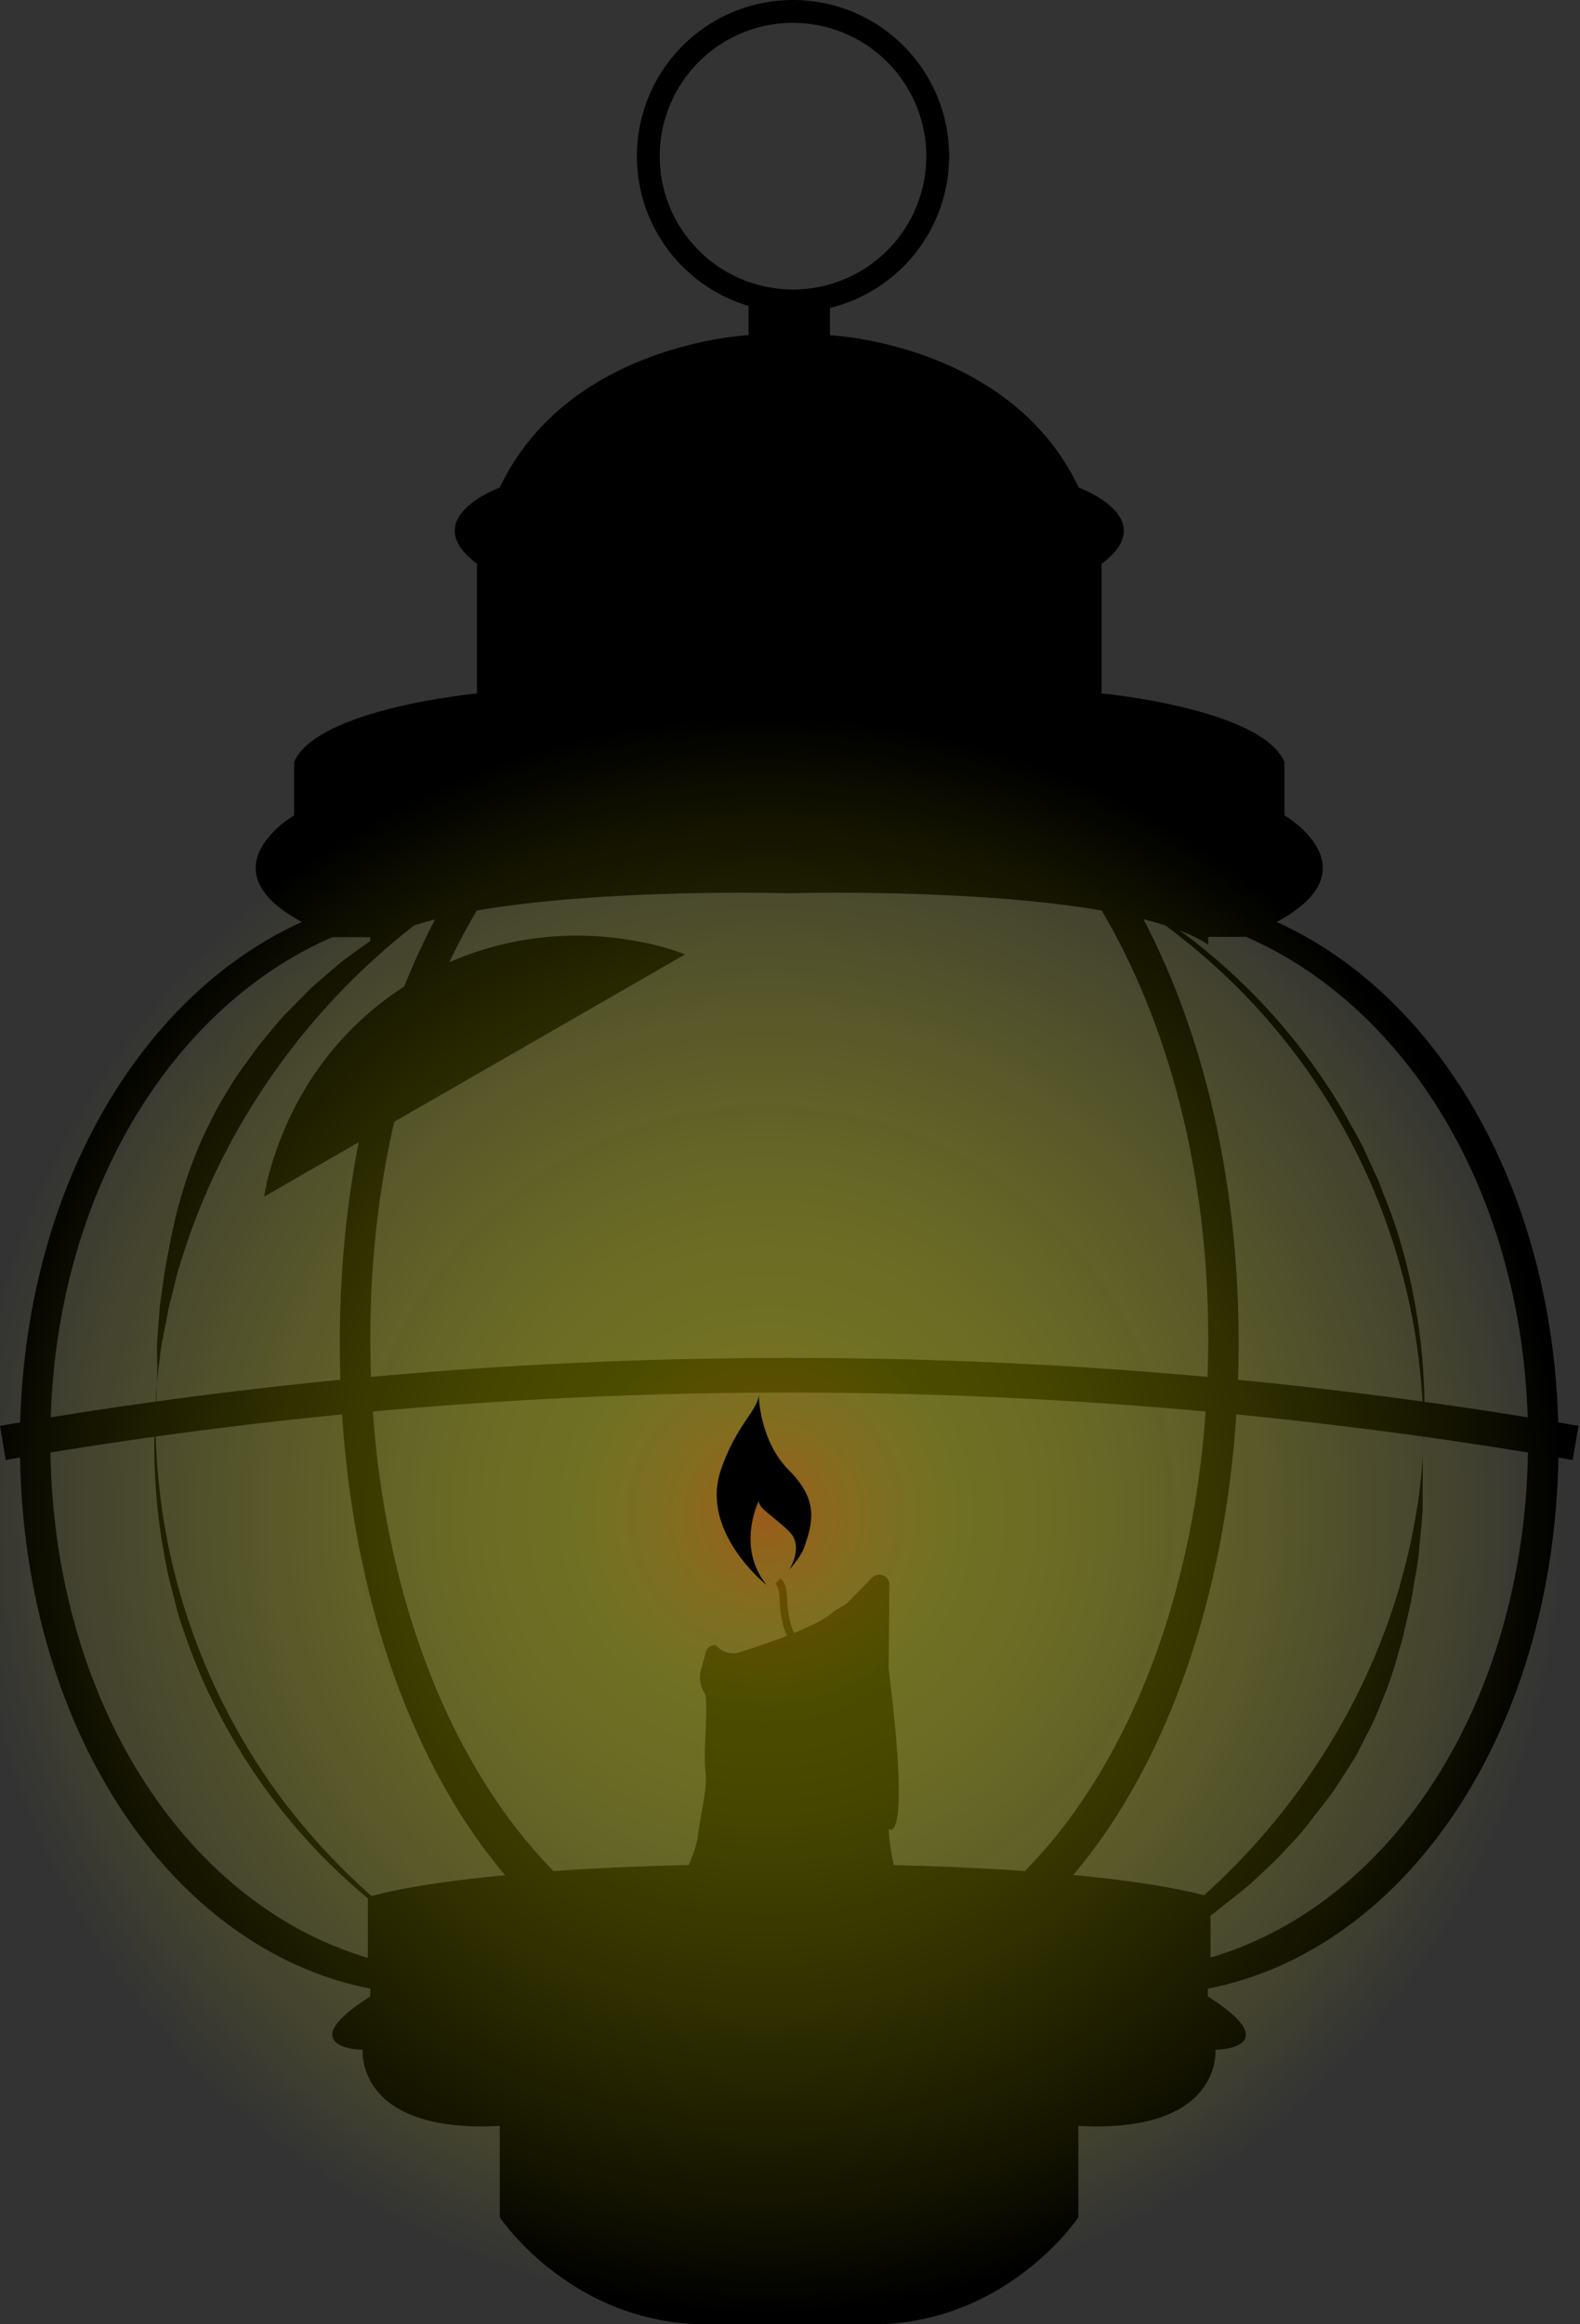 <svg id="Layer_1" data-name="Layer 1" xmlns="http://www.w3.org/2000/svg" xmlns:xlink="http://www.w3.org/1999/xlink" viewBox="0 0 408 600"><rect x="0" y="0" width="408" height="600" fill="#333333" stroke="none"/><defs><style>.cls-1{fill:url(#radial-gradient);}</style><radialGradient id="radial-gradient" cx="197.8" cy="391" r="206" gradientUnits="userSpaceOnUse"><stop offset="0" stop-color="#ff8300" stop-opacity="0.5"/><stop offset="0.15" stop-color="#ffda00" stop-opacity="0.36"/><stop offset="0.24" stop-color="#ff0" stop-opacity="0.3"/><stop offset="0.39" stop-color="#ff0" stop-opacity="0.27"/><stop offset="0.61" stop-color="#ff0" stop-opacity="0.19"/><stop offset="0.88" stop-color="#ff0" stop-opacity="0.07"/><stop offset="1" stop-color="#ff0" stop-opacity="0"/></radialGradient></defs><title>showcase-hover-icon</title><path d="M204.78,80.64A40.32,40.32,0,1,1,245.1,40.32,40.37,40.37,0,0,1,204.78,80.64Zm0-74.74A34.42,34.42,0,1,0,239.2,40.32,34.46,34.46,0,0,0,204.78,5.9Z"/><path d="M402.46,372.73c0-63.76-30.3-115.51-72.78-134.73,25.57-13.77,2-27.54,2-27.54V196.69c-5.9-13.77-47.21-17.7-47.21-17.7V145.55c15.74-11.8-5.9-19.67-5.9-19.67-17.7-37.37-64.25-39.34-64.25-39.34V78L203.8,80.64,193.31,78v8.52s-46.55,2-64.25,39.34c0,0-21.64,7.87-5.9,19.67V179s-41.3,3.93-47.21,17.7v13.77s-23.6,13.77,2,27.54C35.44,257.21,5.14,309,5.14,372.73c0,72.71,38.65,130.47,90.48,140.63v2s-9.83,5.9-9.83,9.83,7.87,3.93,7.87,3.93-2,21.64,35.4,19.67v23.6s19.67,29.5,57,27.54h35.4c37.37,2,57-27.54,57-27.54v-23.6c37.37,2,35.4-19.67,35.4-19.67s7.87,0,7.87-3.93-9.83-9.83-9.83-9.83v-2C363.81,503.2,402.46,445.44,402.46,372.73ZM95,489.76v15.65c-47.5-14-82-67.33-82-133.56,0-61.48,30.3-111.39,72.78-129.92h9.83v2c4-2.69,9.86-4.85,16.73-6.58-15.38,29.3-24.6,67.08-24.6,109.25,0,57.23,16.63,106.74,42.7,137.48C104.08,486.54,95,489.76,95,489.76ZM264.65,483c-15.5-1.09-35.43-1.87-60.85-1.87s-45.35.78-60.85,1.87c-28.71-29.1-47.33-79.12-47.33-137.51,0-43.15,10.38-81.54,27.49-110.44,33.7-5.82,80.69-4.46,80.69-4.46s47-1.36,80.69,4.46C301.6,264,312,302.36,312,345.51,312,403.9,293.36,453.92,264.65,483Zm12.5,1c26.07-30.74,42.7-80.24,42.7-137.48,0-42.18-9.22-80-24.6-109.25,6.88,1.73,12.7,3.89,16.73,6.58v-2h9.83c42.48,18.53,72.78,68.44,72.78,129.92,0,66.23-34.49,119.59-82,133.56V489.76S303.51,486.54,277.15,484Z"/><path d="M406.12,376.89l-4.4-.75a1183.89,1183.89,0,0,0-393.92-.32l-6.32,1.06L0,368.08,6.32,367a1192.77,1192.77,0,0,1,396.88.32l4.4.75Z"/><path d="M227.4,489.76c-18.36-1.31-32.78-2.62-51.14-3.93.8-2.86,3.48-8.12,3.93-11.8.78-6.37,2.51-12,2-16.39-.66-6.71.66-13.41,0-20.12h0a8,8,0,0,1-1.26-6.2l1.26-4.5a2.41,2.41,0,0,1,2.34-2.14c.93.12,1.27,1.89,4.78,2.11a4.05,4.05,0,0,0,1.45-.19c3.57-1.11,19.57-6.22,24.32-10.39,1.22-1.07,2.84-1.54,4-2.7l6-6.14a2.68,2.68,0,0,1,3.72-.24,2.76,2.76,0,0,1,.86,1.88l-.19,21.75c5.9,47.21,0,41.3,0,41.3a52.6,52.6,0,0,0,2,11.8C232.53,487.13,226.12,487.79,227.4,489.76Z"/><path d="M205,425.41a19.66,19.66,0,0,1-3.1-7.25,32.85,32.85,0,0,1-.58-5.09c-.12-2.24-.22-3.35-1.12-4.24l1.39-1.39c1.47,1.47,1.57,3.26,1.69,5.53a30.78,30.78,0,0,0,.55,4.8,17.69,17.69,0,0,0,2.8,6.52Z"/><path d="M108.66,500.2A154.7,154.7,0,0,1,56.3,441.84a135.79,135.79,0,0,1-7.94-18.2c-1.07-3.13-2.25-6.23-3-9.45s-1.76-6.38-2.33-9.65a157.23,157.23,0,0,1-3-39.34c.14-1.64.35-3.27.38-4.92s.08-3.28.16-4.92,0-3.3,0-5a39.41,39.41,0,0,1,.09-5l.37-5c.15-1.66.21-3.33.49-5,.51-3.29.87-6.63,1.51-9.92s1.25-6.61,2-9.89,1.66-6.56,2.69-9.79,2.22-6.41,3.51-9.56,2.86-6.16,4.37-9.21c1.69-3,3.44-5.87,5.21-8.77q2.94-4.17,6-8.27c2.17-2.62,4.26-5.3,6.54-7.81L80.38,255q3.84-3.35,7.7-6.61c2.67-2.07,5.47-4,8.19-5.93s5.78-3.47,8.64-5.18l4.54-2.19c1.52-.71,3.06-1.37,4.58-2l.25.38a178.52,178.52,0,0,0-52.38,57.27,170.11,170.11,0,0,0-15.45,35.82c-1,3.12-1.65,6.32-2.49,9.48-.45,1.58-.68,3.2-1,4.8L42,345.65c-.35,1.6-.55,3.23-.74,4.86l-.57,4.89a78.91,78.91,0,0,0-.52,9.82,163.54,163.54,0,0,0,18,75.66A161.26,161.26,0,0,0,80,473.35a171.78,171.78,0,0,0,28.9,26.48Z"/><path d="M285.79,228.34a156.31,156.31,0,0,1,61,58.39c1.72,3.13,3.56,6.19,5.17,9.38L354.2,301c.72,1.63,1.58,3.21,2.18,4.89,1.25,3.35,2.65,6.63,3.77,10s2.11,6.82,3,10.28a158.28,158.28,0,0,1,4.67,42.28,73.63,73.63,0,0,0-.42,10.62l-.06,10.7c-.18,3.57-.61,7.12-.92,10.71s-1.11,7.1-1.67,10.68-1.52,7.07-2.29,10.63c-.35,1.8-1,3.5-1.45,5.26s-1,3.5-1.59,5.25c-1.12,3.48-2.58,6.83-3.95,10.24a51.57,51.57,0,0,1-2.38,5l-2.52,4.89a20.17,20.17,0,0,1-1.38,2.38l-1.48,2.32-3,4.64c-2.1,3-4.44,5.84-6.65,8.76s-4.78,5.55-7.28,8.22-5.28,5.06-7.91,7.58c-2.8,2.35-5.7,4.57-8.53,6.84s-6.05,4.05-9,6.07c-3.12,1.85-6.37,3.48-9.52,5.21l-5,2.15c-1.66.69-3.35,1.34-5,2l-.22-.39a176.21,176.21,0,0,0,58.67-59.48,169.06,169.06,0,0,0,16.95-38.48c.87-3.41,1.88-6.79,2.65-10.23s1.4-6.92,2-10.4.95-7,1.29-10.52l.27-5.3.13-5.3a164,164,0,0,0-48.43-114,170.6,170.6,0,0,0-33.5-25.74Z"/><path d="M68.22,308.9A65.15,65.15,0,0,1,71,298a87.67,87.67,0,0,1,3.7-9.27A83.13,83.13,0,0,1,84,273.41a80.65,80.65,0,0,1,24.08-21,81.66,81.66,0,0,1,30.29-10.2,83.83,83.83,0,0,1,17.87-.36,87.23,87.23,0,0,1,9.86,1.43,65.35,65.35,0,0,1,10.82,3.09Z"/><circle class="cls-1" cx="197.8" cy="391" r="206"/><path d="M197.9,409.12s-17.12-13.56-11.8-29.5c3.93-11.8,9.83-15.74,9.83-19.67,0,0,0,11.8,7.87,19.67s5.9,13.77,3.93,19.67c-.88,2.64-3.93,5.9-3.93,5.9s3.93-5.9,0-9.83-7.87-5.9-7.87-7.87c0,0-5.9,11.8,2,21.64"/></svg>